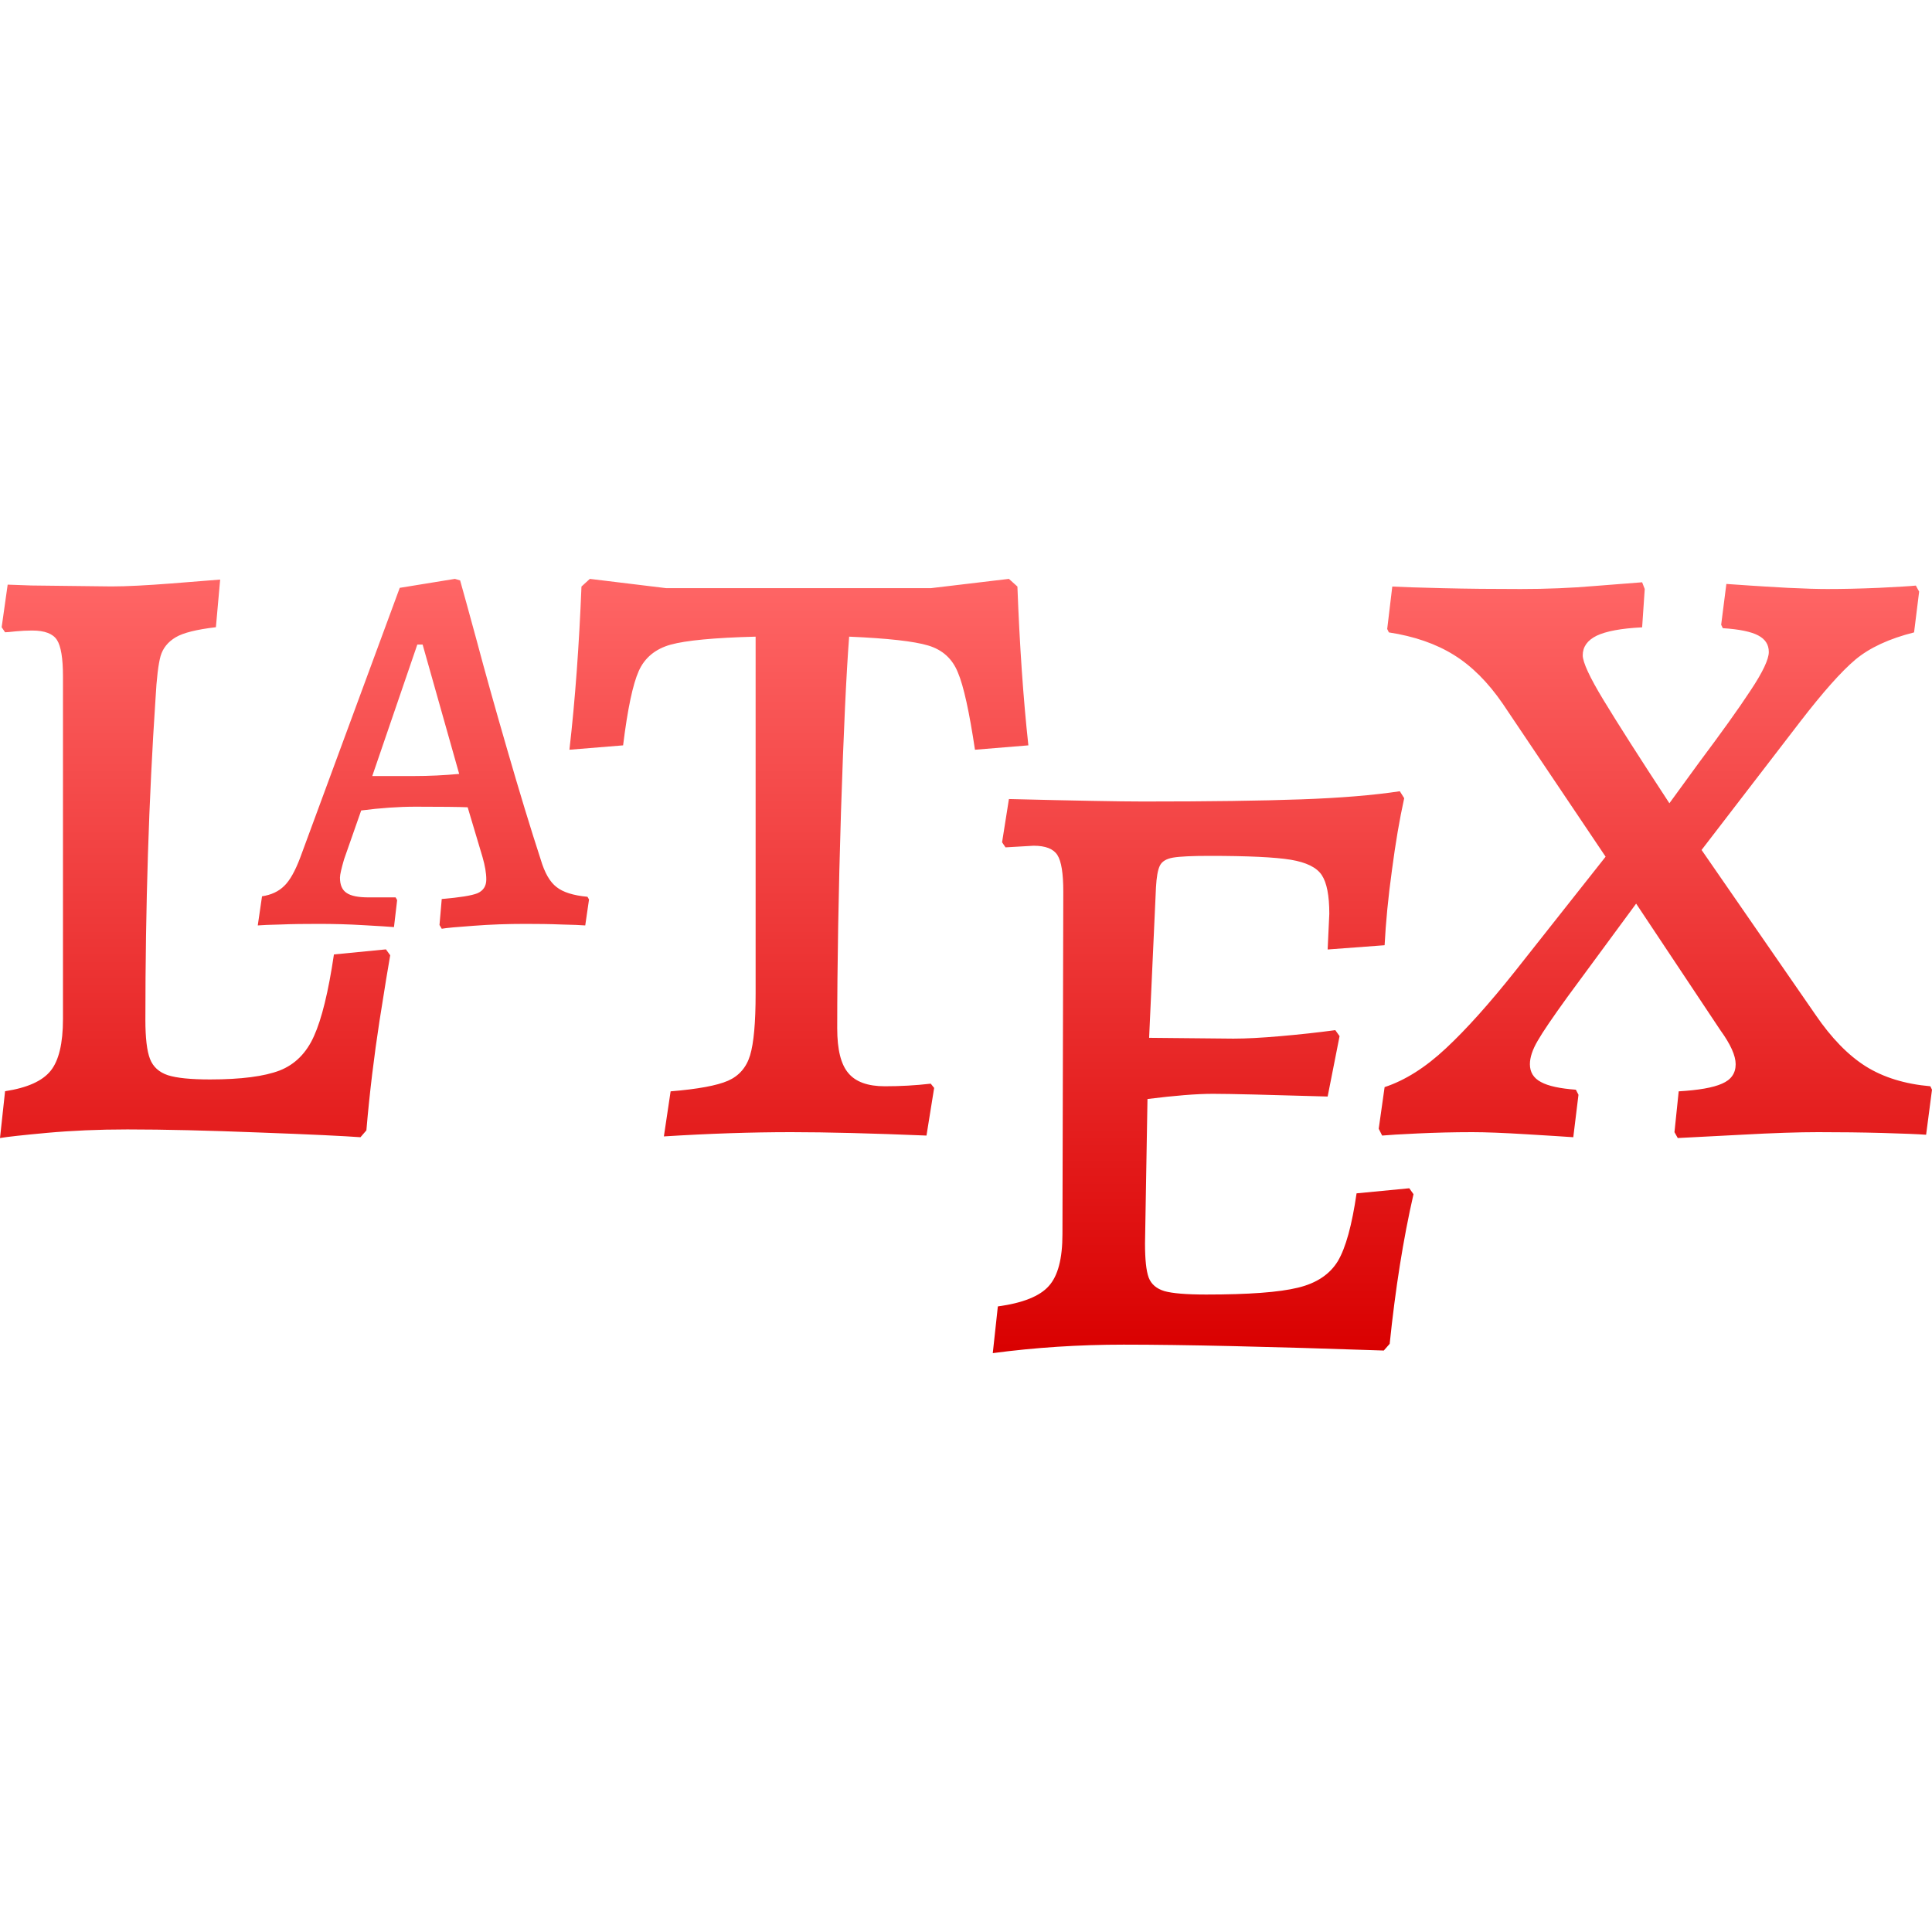 <svg xmlns="http://www.w3.org/2000/svg" xmlns:xlink="http://www.w3.org/1999/xlink" width="64" height="64" viewBox="0 0 64 64" version="1.1">
<defs>
<linearGradient id="linear0" gradientUnits="userSpaceOnUse" x1="0" y1="0" x2="0" y2="1" gradientTransform="matrix(64,0,0,25.648,0,19.176)">
<stop offset="0" style="stop-color:#ff6666;stop-opacity:1;"/>
<stop offset="1" style="stop-color:#d90000;stop-opacity:1;"/>
</linearGradient>
</defs>
<g id="surface1">
<path style=" stroke:none;fill-rule:evenodd;fill:url(#linear0);" d="M 0 37.699 L 0.168 36.148 C 0.902 36.035 1.402 35.812 1.676 35.473 C 1.949 35.137 2.086 34.562 2.086 33.758 L 2.086 22.406 C 2.086 21.809 2.02 21.406 1.887 21.199 C 1.754 20.992 1.48 20.887 1.066 20.887 C 0.883 20.887 0.699 20.898 0.52 20.914 C 0.34 20.934 0.223 20.945 0.168 20.945 L 0.055 20.777 L 0.254 19.367 L 1.039 19.395 L 3.688 19.426 C 4.195 19.426 4.855 19.391 5.672 19.328 C 6.492 19.262 7.031 19.219 7.293 19.199 L 7.152 20.777 C 6.516 20.852 6.07 20.961 5.816 21.113 C 5.562 21.266 5.398 21.469 5.32 21.73 C 5.246 21.996 5.188 22.465 5.152 23.141 C 4.93 26.461 4.816 30.012 4.816 33.785 C 4.816 34.383 4.867 34.816 4.969 35.078 C 5.07 35.34 5.27 35.52 5.559 35.617 C 5.852 35.711 6.316 35.758 6.957 35.758 C 7.988 35.758 8.758 35.656 9.266 35.461 C 9.77 35.262 10.152 34.883 10.402 34.32 C 10.656 33.758 10.879 32.855 11.062 31.617 L 12.785 31.449 L 12.926 31.645 C 12.867 31.965 12.75 32.691 12.57 33.828 C 12.395 34.965 12.246 36.168 12.137 37.445 L 11.941 37.672 C 11.414 37.633 10.301 37.578 8.602 37.516 C 6.902 37.449 5.441 37.414 4.223 37.414 C 3.266 37.414 2.379 37.453 1.562 37.527 C 0.746 37.602 0.223 37.66 0 37.699 Z M 12.332 25.707 L 13.734 25.707 C 14.207 25.707 14.699 25.684 15.211 25.637 L 14 21.352 L 13.824 21.352 Z M 21.992 37.645 L 22.215 36.152 C 23.117 36.078 23.75 35.961 24.117 35.801 C 24.48 35.641 24.727 35.359 24.848 34.957 C 24.969 34.555 25.031 33.875 25.031 32.914 L 25.031 21.09 C 23.66 21.125 22.723 21.215 22.215 21.355 C 21.711 21.496 21.355 21.789 21.16 22.227 C 20.961 22.672 20.789 23.492 20.641 24.691 L 18.863 24.836 C 19.055 23.164 19.184 21.363 19.262 19.43 L 19.539 19.176 L 22.074 19.484 L 30.832 19.484 L 33.422 19.176 L 33.703 19.43 C 33.777 21.398 33.898 23.152 34.066 24.691 L 32.297 24.836 C 32.109 23.578 31.922 22.723 31.73 22.273 C 31.547 21.82 31.219 21.523 30.746 21.383 C 30.277 21.242 29.406 21.145 28.129 21.09 C 28.035 22.309 27.945 24.242 27.859 26.887 C 27.777 29.535 27.734 31.93 27.734 34.066 C 27.734 34.766 27.855 35.258 28.102 35.547 C 28.344 35.84 28.75 35.984 29.312 35.984 C 29.82 35.984 30.324 35.957 30.832 35.898 L 30.945 36.039 L 30.691 37.617 C 28.891 37.543 27.395 37.504 26.211 37.504 C 24.898 37.504 23.492 37.551 21.992 37.645 Z M 46.684 39.363 L 46.824 39.559 C 46.484 41.043 46.223 42.695 46.035 44.516 L 45.84 44.738 C 42.066 44.609 39.195 44.543 37.223 44.543 C 35.742 44.543 34.297 44.637 32.887 44.824 L 33.055 43.277 C 33.883 43.164 34.445 42.938 34.742 42.602 C 35.047 42.266 35.195 41.691 35.195 40.883 L 35.223 29.535 C 35.223 28.938 35.16 28.531 35.027 28.324 C 34.895 28.117 34.633 28.016 34.238 28.016 L 33.309 28.07 L 33.195 27.902 L 33.422 26.469 C 35.617 26.523 37.102 26.551 37.871 26.551 C 40.047 26.551 41.789 26.527 43.094 26.48 C 44.398 26.434 45.492 26.344 46.371 26.211 L 46.516 26.441 C 46.363 27.133 46.227 27.93 46.109 28.832 C 45.984 29.734 45.906 30.559 45.867 31.312 L 43.98 31.453 L 44.035 30.27 C 44.035 29.668 43.953 29.242 43.785 28.988 C 43.617 28.734 43.273 28.566 42.758 28.48 C 42.238 28.395 41.344 28.352 40.066 28.352 C 39.488 28.352 39.082 28.371 38.855 28.41 C 38.633 28.449 38.488 28.539 38.422 28.676 C 38.352 28.816 38.312 29.059 38.293 29.395 L 38.066 34.379 L 40.855 34.406 C 41.27 34.406 41.789 34.379 42.414 34.324 C 43.047 34.27 43.652 34.203 44.234 34.125 L 44.375 34.324 L 43.98 36.324 C 42.008 36.266 40.742 36.234 40.18 36.234 C 39.637 36.234 38.914 36.293 38.012 36.406 L 37.93 41.191 C 37.93 41.719 37.969 42.094 38.051 42.32 C 38.137 42.543 38.312 42.691 38.574 42.77 C 38.836 42.844 39.297 42.883 39.957 42.883 C 41.363 42.883 42.375 42.809 42.996 42.656 C 43.613 42.508 44.055 42.211 44.32 41.773 C 44.582 41.328 44.785 40.582 44.938 39.531 Z M 14.633 30.766 L 14.559 30.641 L 14.633 29.781 C 15.23 29.73 15.625 29.668 15.816 29.59 C 16.012 29.504 16.109 29.352 16.109 29.133 C 16.109 28.922 16.066 28.676 15.984 28.391 L 15.492 26.742 C 15.199 26.73 14.625 26.723 13.773 26.723 C 13.199 26.723 12.598 26.766 11.965 26.848 L 11.398 28.465 C 11.309 28.77 11.262 28.973 11.262 29.074 C 11.262 29.312 11.332 29.48 11.48 29.578 C 11.625 29.68 11.871 29.727 12.207 29.727 L 13.105 29.727 L 13.156 29.816 L 13.051 30.711 C 12.898 30.699 12.566 30.676 12.051 30.648 C 11.535 30.617 11.035 30.605 10.555 30.605 C 10.102 30.605 9.684 30.609 9.305 30.625 C 8.922 30.633 8.668 30.645 8.539 30.656 L 8.68 29.691 C 8.984 29.645 9.23 29.531 9.414 29.348 C 9.602 29.168 9.777 28.855 9.945 28.41 L 13.242 19.473 L 15.07 19.176 L 15.242 19.227 C 15.328 19.52 15.508 20.188 15.793 21.227 C 16.07 22.27 16.41 23.48 16.809 24.855 C 17.207 26.23 17.574 27.438 17.914 28.48 C 18.043 28.914 18.215 29.215 18.434 29.383 C 18.648 29.555 18.992 29.664 19.461 29.707 L 19.512 29.797 L 19.387 30.656 C 19.25 30.645 18.984 30.633 18.594 30.625 C 18.199 30.609 17.805 30.605 17.402 30.605 C 16.809 30.605 16.234 30.625 15.684 30.668 C 15.133 30.707 14.785 30.738 14.633 30.766 Z M 55.578 37.699 L 55.469 37.504 L 55.609 36.152 C 56.266 36.113 56.746 36.031 57.043 35.898 C 57.344 35.77 57.496 35.555 57.496 35.254 C 57.496 34.969 57.328 34.594 56.988 34.125 L 54.199 29.934 L 51.922 33.027 C 51.434 33.703 51.105 34.184 50.938 34.477 C 50.766 34.77 50.68 35.027 50.68 35.254 C 50.68 35.516 50.801 35.715 51.047 35.844 C 51.289 35.977 51.676 36.059 52.203 36.098 L 52.289 36.266 L 52.117 37.672 C 51.855 37.652 51.34 37.621 50.566 37.574 C 49.801 37.527 49.199 37.504 48.77 37.504 C 48.148 37.504 47.547 37.52 46.965 37.547 C 46.383 37.574 45.988 37.598 45.785 37.617 L 45.672 37.391 L 45.867 36.012 C 46.543 35.789 47.219 35.363 47.895 34.73 C 48.57 34.102 49.34 33.242 50.203 32.156 L 53.188 28.379 L 49.781 23.312 C 49.293 22.602 48.754 22.062 48.16 21.695 C 47.57 21.328 46.852 21.078 46.008 20.949 L 45.953 20.836 L 46.121 19.43 C 46.402 19.445 46.957 19.465 47.781 19.484 C 48.605 19.504 49.469 19.512 50.371 19.512 C 51.219 19.512 52.043 19.48 52.848 19.41 C 53.656 19.348 54.172 19.309 54.398 19.289 L 54.484 19.512 L 54.398 20.781 C 53.703 20.816 53.203 20.91 52.891 21.059 C 52.582 21.211 52.43 21.43 52.43 21.707 C 52.43 21.934 52.656 22.43 53.117 23.188 C 53.578 23.949 54.305 25.09 55.301 26.609 L 56.285 25.258 C 57.016 24.281 57.586 23.488 57.988 22.875 C 58.391 22.27 58.594 21.84 58.594 21.598 C 58.594 21.352 58.477 21.172 58.238 21.047 C 58.008 20.926 57.617 20.844 57.07 20.809 L 57.016 20.695 L 57.188 19.344 L 57.977 19.398 C 58.258 19.418 58.672 19.441 59.227 19.473 C 59.781 19.5 60.219 19.512 60.535 19.512 C 61.043 19.512 61.609 19.5 62.238 19.473 C 62.871 19.441 63.277 19.418 63.465 19.398 L 63.574 19.598 L 63.406 20.949 C 62.582 21.156 61.934 21.457 61.465 21.848 C 60.996 22.242 60.387 22.93 59.637 23.902 L 56.367 28.156 L 60.145 33.621 C 60.668 34.387 61.223 34.957 61.805 35.324 C 62.387 35.688 63.098 35.91 63.945 35.984 L 64 36.098 L 63.805 37.59 C 63.539 37.57 63.062 37.551 62.367 37.531 C 61.672 37.512 60.957 37.504 60.227 37.504 C 59.59 37.504 58.738 37.531 57.68 37.59 C 56.617 37.645 55.918 37.68 55.578 37.699 Z M 55.578 37.699 "/>
</g>
</svg>
